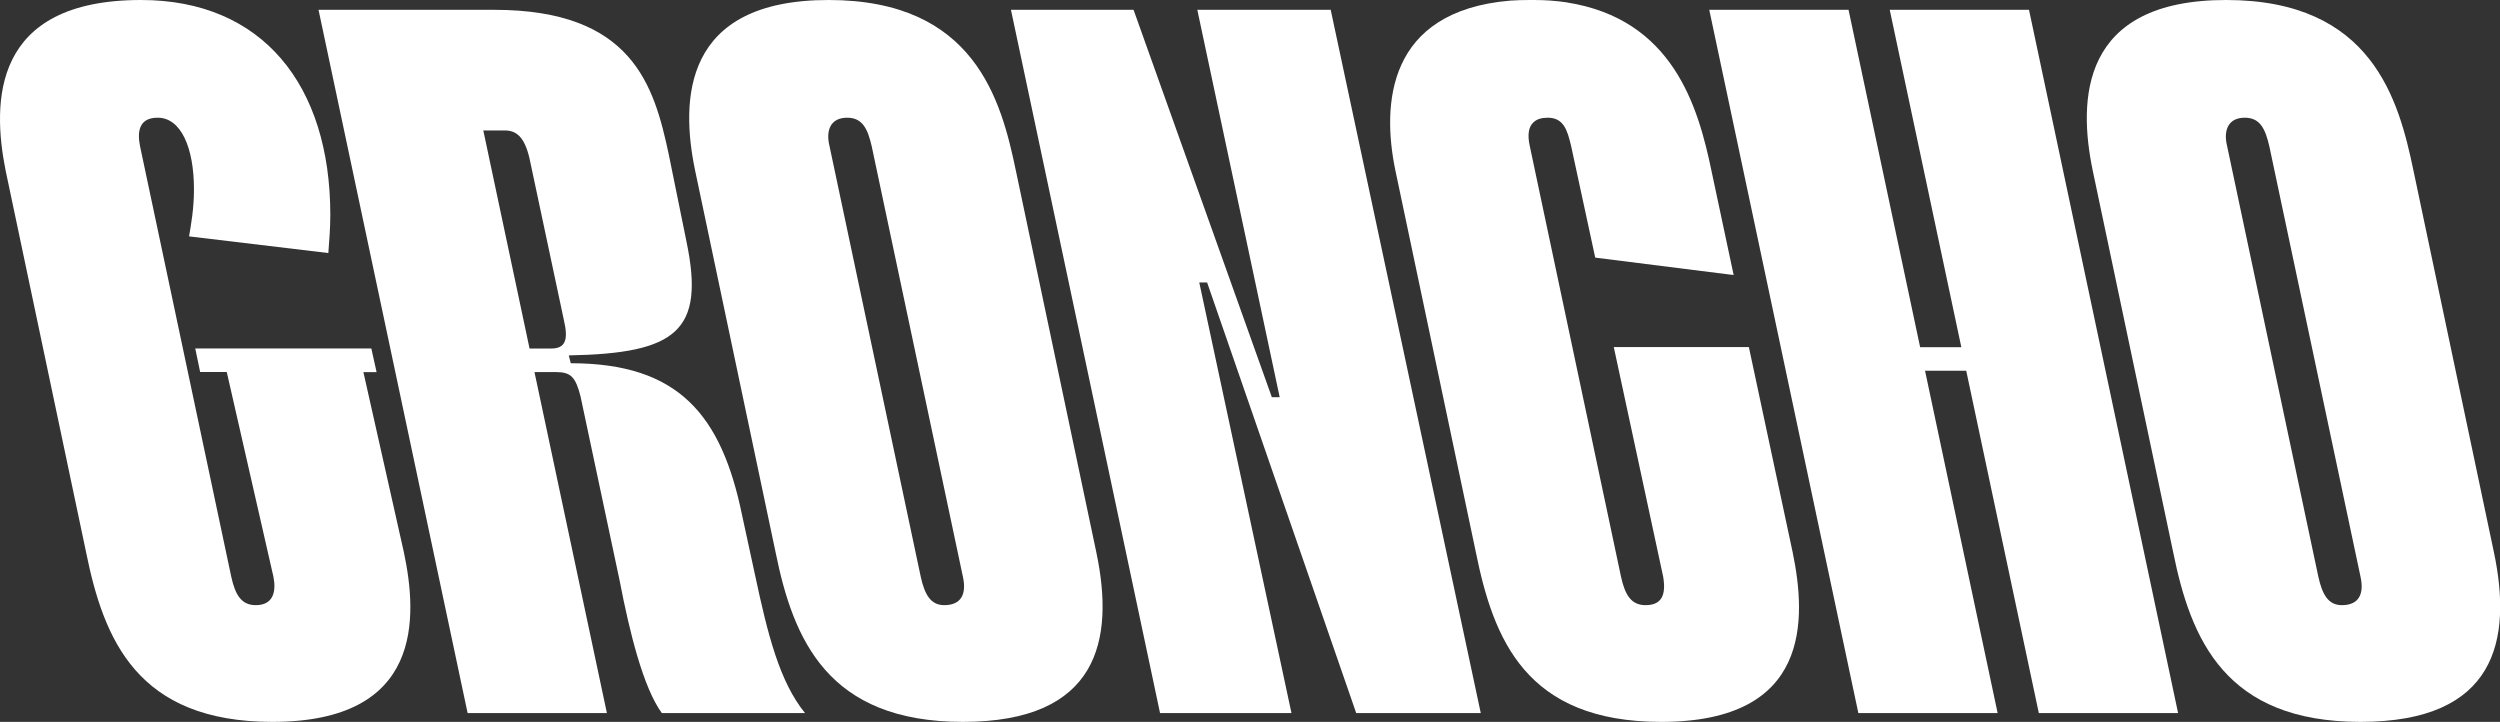 <?xml version="1.0" encoding="UTF-8"?>
<svg id="Capa_1" xmlns="http://www.w3.org/2000/svg" viewBox="0 0 6736.44 1945.15">
  <rect x="0" y="0" width="6736.44" height="1945.15" fill="#333333" stroke="none"/>
  <defs>
    <style>
      .cls-1 {
        fill: #fff;
      }
    </style>
  </defs>
  <path class="cls-1" d="M979.2,1002.69h35.52l-14.14-63.74h-474.5l13.21,63.43h71.71l125.74,551.63c7.93,39.64,0,76.64-47.57,76.64-39.64,0-55.5-29.07-66.07-76.64L377.3,393.79c-7.93-39.64-2.64-76.64,47.57-76.64,63.43,0,97.79,81.93,97.79,192.93,0,52.86-7.93,95.14-13.21,126.86l375.29,44.93c2.64-34.36,5.29-68.71,5.29-103.07C890.01,229.93,707.65,0,379.94,0-21.78,0-21.78,274.86,15.22,459.86l216.72,1028.08c47.57,235.22,137.43,457.22,502.14,457.22,407,0,391.15-282.79,354.15-457.22l-109.03-485.25Z"/>
  <path class="cls-1" d="M2000.01,1390.15c-55.5-272.22-171.36-411.37-462.07-411.37l-5.29-21.14c290.72-5.28,367.36-66.07,317.15-306.57l-48-236.13c-39.64-185-97.79-388.5-470.43-388.5h-473.07l401.72,1894.94h375.29l-195.14-918.8h58.14c39.64,0,52.86,13.21,66.07,66.07l105.29,495.94c26.43,137.43,63.43,288.07,113.64,356.79h385.86c-68.71-84.57-100.43-211.43-134.79-372.64l-34.36-158.57ZM1485.08,939.13h-58.14l-124.64-587.63h58.14c31.71,0,52.86,18.5,66.07,74l92.93,436.99c13.21,55.5,2.64,76.64-34.36,76.64Z"/>
  <path class="cls-1" d="M2737.34,459.86C2697.7,269.57,2626.34,0,2232.55,0s-399.07,269.57-359.43,459.86l216.72,1028.08c47.57,235.22,140.07,457.22,504.79,457.22s409.64-219.36,359.43-457.22l-216.72-1028.08ZM2544.41,1630.65c-37,0-52.86-29.07-63.43-76.64l-245.79-1160.22c-10.57-42.29,2.64-76.64,47.57-76.64,42.29,0,55.5,31.71,66.07,76.64l245.79,1160.22c10.57,47.57-5.28,76.64-50.21,76.64Z"/>
  <polygon class="cls-1" points="3226.24 26.43 3448.24 1070.36 3427.09 1070.36 3054.45 26.43 2724.09 26.43 3125.81 1921.37 3479.95 1921.37 3231.52 761.15 3252.66 761.15 3654.38 1921.37 3990.03 1921.37 3585.67 26.43 3226.24 26.43"/>
  <polygon class="cls-1" points="5092.02 26.43 5284.96 935.58 5173.96 935.58 4981.03 26.43 4605.74 26.43 5007.45 1921.37 5382.74 1921.37 5187.17 999.01 5298.17 999.01 5493.74 1921.37 5869.03 1921.37 5467.31 26.43 5092.02 26.43"/>
  <path class="cls-1" d="M6720.01,1487.94l-216.71-1028.08C6463.65,269.57,6392.3,0,5998.51,0s-399.07,269.57-359.43,459.86l216.71,1028.08c47.57,235.22,140.07,457.22,504.79,457.22s409.64-219.36,359.43-457.22ZM6310.37,1630.65c-37,0-52.85-29.07-63.43-76.64l-245.78-1160.22c-10.57-42.29,2.64-76.64,47.57-76.64,42.28,0,55.5,31.71,66.07,76.64l245.79,1160.22c10.57,47.57-5.29,76.64-50.22,76.64Z"/>
  <path class="cls-1" d="M4712.44,935.17h-364l133.12,618.84c7.93,47.57-2.64,76.64-47.57,76.64-39.64,0-55.5-29.07-66.07-76.64l-245.78-1160.22c-6.75-30.39-3.71-52.66,11.02-65.19,9.14-8,20.73-11.17,37.26-11.43.05,0,.1,0,.15,0h0c.39-.01.78-.04,1.17-.03,40.71,1.03,51.14,31.1,61.71,76.03l65,301,373,47-60-282c-36.04-172.97-104-408-390.23-452.73l.02-.12c-28.18-4.18-57.69-6.32-88.53-6.32-1.88,0-3.73.02-5.59.03-1.86-.01-3.72-.03-5.6-.03-18.62,0-35.45.54-52.38,1.7-331.4,28.16-346.44,278.83-309.08,458.16l216.71,1028.08c47.58,235.22,134.79,457.22,499.5,457.22,404.36,0,391.15-277.5,354.14-457.22l-117.98-552.76Z"/>
</svg>